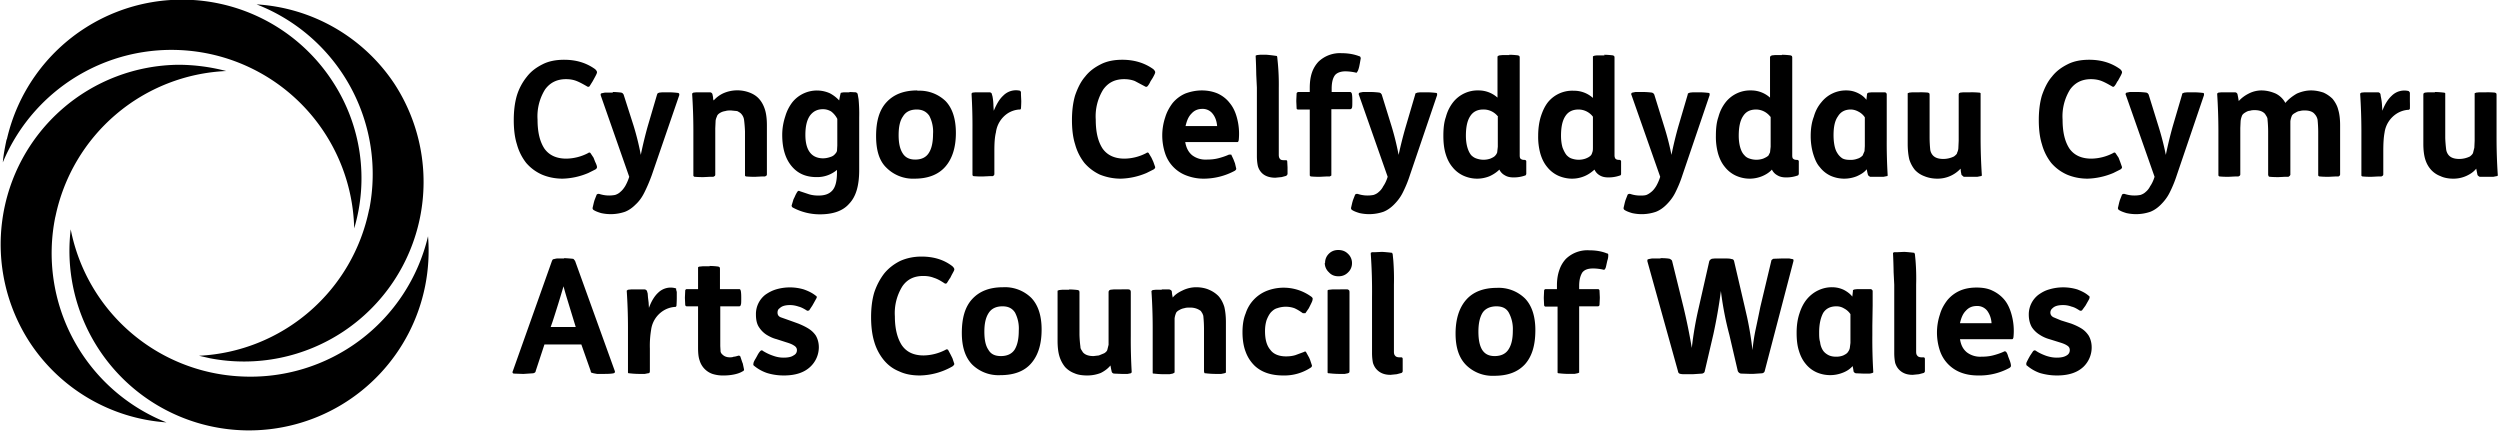 <svg viewBox="0 0 799 138" xmlns="http://www.w3.org/2000/svg" xml:space="preserve" style="fill-rule:evenodd;clip-rule:evenodd;stroke-linejoin:round;stroke-miterlimit:2"><path d="M76.9 120.3a58.3 58.3 0 0 1-54.3-47 57.4 57.4 0 1 0 114.2 2.2 58.3 58.3 0 0 1-59.9 44.8Zm-59.2-51a58.4 58.4 0 0 1 54.6-46.6 61.4 61.4 0 0 0-15-2 57.4 57.4 0 0 0-47.8 88.7A57 57 0 0 0 53.2 135a58.2 58.2 0 0 1-35.5-65.8Zm608.7 39c.3 2 1 3.3 2.2 4.3a7 7 0 0 0 4.6 1.4c1.3 0 2.5-.1 3.7-.4 1.2-.3 2.4-.7 3.5-1.2.3-.2.5-.1.7 0 .2.2.5.7.7 1.5l.5 1.3c.3.8.4 1.4.4 1.7 0 .3-.2.5-.5.7a20 20 0 0 1-10 2.4c-2 0-3.8-.3-5.4-.9a11.3 11.3 0 0 1-6.8-7 18.3 18.3 0 0 1 0-11.6c.5-1.8 1.4-3.3 2.4-4.6a11 11 0 0 1 4-3c1.6-.7 3.4-1 5.3-1 2 0 3.7.3 5.1 1 1.5.7 2.8 1.7 3.8 2.9s1.7 2.7 2.2 4.4a19.6 19.6 0 0 1 .7 7.6c-.1.4-.2.6-.4.6h-16.7ZM341.7 92.5a25.5 25.5 0 0 1 2.8.2l.4.2.1.4V107a37.4 37.4 0 0 0 .3 3.8c0 .4.1.7.3 1l.5.8c.7.8 1.8 1.2 3.4 1.2l1.7-.2 1.7-.7c.5-.3.9-.7 1-1.1l.4-1.6v-17l.2-.4.4-.2 1-.1h2.2a25.4 25.4 0 0 1 2.8 0l.4.3.1.4v14.1a174.5 174.5 0 0 0 .3 11.7l-.3.3-1 .2h-2l-2.4-.1c-.4-.1-.6-.3-.7-.6l-.2-.9-.2-1.1c-.8 1-1.9 1.8-3.1 2.4-1.3.5-2.7.8-4.3.8-1.6 0-3-.2-4.1-.7a7.8 7.8 0 0 1-3-2c-.8-1-1.4-2.1-1.8-3.4-.4-1.3-.6-3-.6-5V92.9l.5-.2 1-.1h2.2Zm136.7-.5a12 12 0 0 1 9 3.4c2.2 2.3 3.3 5.7 3.3 10.1 0 4.7-1 8.3-3.3 10.9-2.3 2.5-5.5 3.7-9.8 3.7a12 12 0 0 1-9-3.4c-2.3-2.3-3.4-5.6-3.4-10.1 0-4.7 1.2-8.3 3.4-10.8s5.5-3.8 9.8-3.8ZM592.2 93v-.3l.5-.2.9-.1h4.4c.3.2.5.4.5.6v4.6l-.1 6.5v3.1a174.5 174.5 0 0 0 .3 11.7c0 .1 0 .2-.3.3a4 4 0 0 1-.9.2h-2l-2.4-.1c-.3-.1-.6-.3-.7-.6l-.1-.7-.2-1c-.8.9-1.8 1.6-3.1 2.1a10.9 10.9 0 0 1-8.4-.1 9.3 9.3 0 0 1-3.5-2.7c-1-1.2-1.7-2.6-2.2-4.3-.5-1.6-.7-3.5-.7-5.6 0-2.4.3-4.4.9-6.2.6-1.9 1.4-3.4 2.4-4.6 1-1.2 2.3-2.2 3.6-2.8a10 10 0 0 1 4.4-1c1.4 0 2.7.3 3.9.9 1.1.6 2 1.3 2.6 2.1l.2-1.8Zm-271.6-1.2a12 12 0 0 1 9 3.4c2.2 2.3 3.3 5.7 3.3 10.1 0 4.7-1.1 8.3-3.4 10.9-2.2 2.5-5.5 3.7-9.8 3.7a12 12 0 0 1-9-3.4c-2.2-2.3-3.3-5.6-3.3-10.1 0-4.7 1-8.3 3.3-10.8s5.5-3.8 9.9-3.8Zm-17-2.9-1 1.6c-.3.2-.5.2-.8 0-1.2-.8-2.3-1.4-3.3-1.7-1-.4-2.1-.6-3.4-.6-2.9 0-5.1 1-6.7 3.3a16.2 16.2 0 0 0-2.4 9.6c0 4 .8 7 2.2 9.2 1.5 2.2 3.8 3.3 7 3.3a15.8 15.8 0 0 0 7-1.8c.3-.2.5-.2.8 0l.8 1.5.6 1.2.6 1.8c0 .2-.2.5-.6.8A21.7 21.7 0 0 1 294 120c-2.5 0-4.7-.4-6.6-1.3-2-.8-3.6-2-5-3.7a16.6 16.6 0 0 1-3-5.8c-.7-2.3-1-5-1-7.8 0-2.9.3-5.5 1-7.9.8-2.4 1.9-4.4 3.2-6.1 1.4-1.7 3.1-3 5.1-4 2-.9 4.3-1.4 6.8-1.4 3.9 0 7.2 1 9.9 3.1.4.4.6.7.6 1 0 .3-.3.8-.8 1.7l-.6 1.2ZM242 113.7c.4-.8.8-1.3 1-1.5.3-.3.6-.3.9 0 1 .6 2 1.1 3.2 1.5 1.1.4 2.2.6 3.3.6 1.4 0 2.5-.2 3.2-.7.8-.4 1.1-1 1.1-1.7 0-.6-.3-1.1-1-1.5-.6-.4-1.4-.7-2.4-1l-3.1-1c-1.2-.3-2.2-.8-3.2-1.4a8 8 0 0 1-2.4-2.4c-.7-1-1-2.4-1-4a7.8 7.8 0 0 1 3-6.4c1-.7 2.1-1.3 3.4-1.7a15.6 15.6 0 0 1 8.9 0c1.4.5 2.7 1.1 3.8 2 .3.1.4.4.3.7l-1 1.8-.4.7-1 1.5c-.3.1-.6.2-.8 0-.8-.5-1.7-1-2.5-1.2-.9-.3-1.8-.5-2.8-.5-1.5 0-2.6.3-3.3 1-.5.3-.7.8-.7 1.4 0 .7.3 1.2 1 1.5a635 635 0 0 1 5.6 2c1 .4 2.1.9 3.1 1.5s1.8 1.3 2.5 2.3c.6 1 1 2.3 1 3.8a8.6 8.6 0 0 1-2.7 6.2c-2 1.9-4.8 2.8-8.5 2.8-2 0-3.8-.3-5.4-.8a13 13 0 0 1-4.1-2.3c-.2-.1-.3-.4-.2-.7 0-.3.2-.8.7-1.6l.5-.9Zm176.3-15.2-1.1 1.6h-.8c-1-.7-1.8-1.2-2.7-1.6a8.3 8.3 0 0 0-5.5 0c-.8.2-1.4.7-2 1.3-.6.7-1 1.5-1.4 2.5-.3 1-.5 2.1-.5 3.5 0 2.6.5 4.6 1.7 6 1 1.4 2.8 2.1 5 2.1 1 0 2-.1 3-.4l2.7-1c.3-.2.6-.2.7 0l1 1.8.3.7.6 1.8c0 .3-.1.5-.4.7a15.3 15.3 0 0 1-8.8 2.5c-3.8 0-6.8-1-9-3a11.8 11.8 0 0 1-3-4.6c-.7-1.8-1-4-1-6.2 0-2.3.3-4.3 1-6a11.6 11.6 0 0 1 6.9-7.3 15 15 0 0 1 14.2 2c.3.3.4.5.3.8 0 .4-.3 1-.7 1.8l-.5 1Zm230.5 15.2 1-1.5c.4-.3.6-.3 1 0 .9.6 2 1.1 3.1 1.5 1.2.4 2.3.6 3.4.6 1.4 0 2.4-.2 3.2-.7.7-.4 1-1 1-1.7 0-.6-.2-1.1-.9-1.5-.6-.4-1.4-.7-2.4-1l-3.2-1c-1.1-.3-2.2-.8-3.1-1.4a8 8 0 0 1-2.5-2.4c-.6-1-1-2.4-1-4a7.9 7.9 0 0 1 3.1-6.4c1-.7 2-1.3 3.4-1.7a15.6 15.6 0 0 1 9 0c1.3.5 2.6 1.1 3.6 2 .3.1.4.4.3.7 0 .3-.4.9-.9 1.8l-.4.7-1.1 1.5c-.2.1-.5.2-.8 0-.8-.5-1.6-1-2.5-1.2-.8-.3-1.7-.5-2.7-.5-1.6 0-2.7.3-3.4 1-.4.3-.7.8-.7 1.4 0 .7.4 1.2 1 1.5l2.4 1 3.2 1c1.1.4 2.2.9 3.2 1.5s1.7 1.3 2.4 2.3c.6 1 1 2.3 1 3.8a8.6 8.6 0 0 1-2.6 6.2c-2 1.9-4.8 2.8-8.5 2.8-2 0-3.8-.3-5.5-.8a13 13 0 0 1-4-2.3c-.3-.1-.3-.4-.3-.7 0-.3.3-.8.7-1.6l.5-.9ZM226.8 85a22.5 22.5 0 0 1 2.8.2l.4.2.1.4v6.6h6.1c.3 0 .4.1.5.4.1.2.2 1 .2 2.2v.3c0 1.3 0 2-.2 2.2 0 .3-.2.4-.5.4h-6v12.7l.1 1.8c.1.4.4.8.7 1 .5.5 1.3.8 2.2.8.4 0 .9 0 1.3-.2.5 0 1-.2 1.4-.3.3-.1.5 0 .7.2l.6 1.8.2.5.4 1.9c0 .3-.2.5-.5.6-.8.5-1.8.8-2.8 1-1 .2-2.1.3-3.1.3a11 11 0 0 1-3.7-.5 6.5 6.5 0 0 1-4.1-4.3c-.4-1.1-.5-2.5-.5-4.2V97.9h-3.6c-.2 0-.4-.1-.5-.4l-.1-2.2V95l.1-2.2c.1-.3.3-.4.5-.4h3.6v-7c.1 0 .2-.2.5-.2l1-.1h2.2Zm214.9-4.5a47.8 47.8 0 0 1 3.2.3l.2.4.2 2a78.6 78.6 0 0 1 .2 7.8v21.4c0 .6.1 1 .4 1.3.2.3.7.5 1.3.5h.6c.3 0 .4.1.5.4v4c0 .3-.2.5-.4.6l-1.5.4-2 .2c-1.8 0-3.2-.5-4.3-1.6-.6-.6-1-1.3-1.3-2.2-.2-1-.3-2-.3-3.2V95a167.7 167.7 0 0 0-.4-13.8v-.4l.4-.2h1l2.2-.1Zm166.9 0a48 48 0 0 1 3.2.3l.2.4.2 2a71.6 71.6 0 0 1 .2 7.8v21.4c0 .6.1 1 .4 1.3.2.3.7.5 1.3.5h.6c.3 0 .4.1.5.4v4c0 .3-.2.5-.4.6l-1.5.4-2 .2c-1.8 0-3.2-.5-4.3-1.6-.6-.6-1-1.3-1.3-2.2-.2-1-.3-2-.3-3.2V91l-.2-4a182.9 182.9 0 0 0-.2-6.2l.4-.2h1l2.2-.1ZM428 92.5a25.6 25.6 0 0 1 2.8 0l.4.3.1.4v25.5l-.1.4-.4.2-1 .2h-2a28.7 28.7 0 0 1-3-.2c-.3 0-.4 0-.5-.2V92.8s.2-.2.5-.2l1-.1h2.2Zm102.7-10c1.5 0 2.4.1 2.9.2.4.2.7.4.8.7l3.7 15a193.7 193.7 0 0 1 2.6 12.8 109.8 109.8 0 0 1 2.2-12.8l3.4-15 .3-.4.5-.3 1-.1h2.4c1.5 0 2.4 0 2.9.2.5 0 .7.3.8.6l3.4 14.6.8 3.5a110.1 110.1 0 0 1 1.7 10.4 55.8 55.8 0 0 1 1-6.6 566.7 566.7 0 0 0 1.5-7.2l3.5-14.7c0-.3.3-.5.7-.7l2.9-.1h2.1l1 .2c.3 0 .4.2.4.3v.3l-9.2 35.2c-.1.4-.4.6-.8.7l-3 .2h-.6l-3.2-.1c-.5-.1-.8-.4-1-.8l-2.7-11.6A102 102 0 0 1 550 93a167 167 0 0 1-2.4 13.8l-2.8 12c-.1.3-.4.5-.8.6l-3 .2h-2.9a5 5 0 0 1-1-.1 1 1 0 0 1-.6-.3 1 1 0 0 1-.2-.5l-9.8-35.2V83l.4-.2 1.1-.2h2.7Zm-350.4 0a45.9 45.9 0 0 1 2.7.2c.3 0 .4.2.5.3l.3.4 12.7 35.2c.1.3 0 .6-.4.7-.4.1-1.3.2-2.8.2h-2.5l-1.1-.2-.7-.2a.6.6 0 0 1-.2-.5l-3-8.5h-11.8l-2.8 8.5c0 .4-.4.6-.8.7l-3 .2h-.4l-2.8-.1c-.4-.1-.5-.4-.3-.8l12.5-35.2.2-.4s.2-.2.5-.2a6 6 0 0 1 1-.2h2.2Zm23.4 10h2.4c.4.1.6.3.7.6l.2.7.1 1.3.2 1.6.1 1.7c.8-2.2 1.8-3.8 3-4.9a5.7 5.7 0 0 1 5.4-1.4l.3.1v.4l.2.7v2a36.3 36.3 0 0 1-.1 2.4c0 .2-.2.3-.3.4h-.3a8 8 0 0 0-3.6 1.2 8.5 8.5 0 0 0-3.9 6.1 31 31 0 0 0-.4 6v7.3l-.1.4c-.1.1-.2.2-.5.2l-1 .2h-2a28.5 28.5 0 0 1-3-.2c-.2 0-.3 0-.4-.2v-14.5a174.3 174.3 0 0 0-.4-11.7l.4-.3 1-.1h2Zm167.6 0h2.4c.4.1.7.3.8.6l.1.9.2 1.1c.8-1 1.9-1.7 3.2-2.3a10 10 0 0 1 4.3-1c1.5 0 3 .3 4.1.8 1.2.5 2.2 1.2 3 2 .9 1 1.5 2.2 1.9 3.5.3 1.3.5 2.9.5 4.8v16.2l-.5.2-1 .2h-2a28.4 28.4 0 0 1-3-.2c-.2 0-.4 0-.4-.2l-.1-.4V105a40.6 40.6 0 0 0-.2-3.8c0-.4-.2-.7-.3-1l-.5-.8c-.4-.3-.9-.6-1.5-.8-.6-.2-1.2-.3-2-.3-.6 0-1.2 0-1.8.2-.6.1-1.1.3-1.6.6-.6.3-1 .7-1.1 1.1a6 6 0 0 0-.4 1.6v17c0 .2 0 .3-.2.4l-.4.2-1 .2h-2a28.5 28.5 0 0 1-3-.2c-.2 0-.4 0-.4-.2v-14.5a174.3 174.3 0 0 0-.4-11.7l.4-.3 1-.1h1.9Zm126.3 0v-1.3c0-2 .3-3.6.8-5a9.6 9.6 0 0 1 2.1-3.5A9.9 9.9 0 0 1 508 80c2 0 3.9.3 5.6 1 .3 0 .4.2.4.5s0 1-.3 1.8l-.2.9c-.2.9-.3 1.5-.5 1.7-.2.3-.3.4-.5.3a15.6 15.6 0 0 0-3.3-.4c-1.7 0-2.8.4-3.5 1.3-.6 1-1 2.3-1 4.3v1h6c.2 0 .4.1.5.4l.1 2.2v.3l-.1 2.2c-.1.3-.3.4-.5.4h-6v21.2l-.5.2-1 .2h-2a28.7 28.7 0 0 1-3-.2c-.2 0-.3 0-.4-.2V98H494c-.2 0-.4-.1-.5-.4l-.1-2.2V95l.1-2.2c.1-.3.3-.4.5-.4h3.6ZM118 66.8a58.4 58.4 0 0 1-54.4 46.9l3.5.8A57.4 57.4 0 0 0 126 26.7a57 57 0 0 0-44-25.3A58.2 58.2 0 0 1 118 67Zm473.4 33.6a5.3 5.3 0 0 0-2-1.8c-.8-.5-1.6-.7-2.5-.7-1.9 0-3.3.7-4.2 2.1-.8 1.5-1.3 3.5-1.3 6.2 0 1.1 0 2.2.3 3.1.1 1 .4 1.8.8 2.5s1 1.2 1.7 1.6c.7.4 1.6.6 2.6.6a6 6 0 0 0 2.3-.4c.6-.3 1.2-.6 1.5-1.1.3-.4.5-.8.6-1.3l.2-1.6v-9.2Zm-271-2.5c-2 0-3.5.7-4.4 2.1-1 1.5-1.4 3.5-1.4 6 0 2.6.4 4.5 1.3 5.8.8 1.4 2.1 2 4 2 2 0 3.5-.7 4.4-2.1.9-1.5 1.3-3.5 1.3-6a11 11 0 0 0-1.2-5.8c-.9-1.4-2.2-2-4-2Zm157.9 0c-2 0-3.6.7-4.5 2.1-.9 1.5-1.3 3.5-1.3 6 0 2.6.4 4.5 1.2 5.8.9 1.4 2.2 2 4 2 2 0 3.5-.7 4.4-2.1 1-1.5 1.4-3.5 1.4-6a11 11 0 0 0-1.3-5.8c-.8-1.4-2.1-2-4-2ZM176 104.5h8l-2.6-8.5a110.4 110.4 0 0 1-1.3-4.5 372.3 372.3 0 0 1-3.5 11.3l-.6 1.7Zm460.5-1.2c-.1-1.6-.6-2.9-1.4-4a4 4 0 0 0-3.3-1.5c-1.5 0-2.6.5-3.5 1.5-1 1-1.5 2.3-1.9 4h10.1Zm-213-19.2a4 4 0 0 1 1.2-3c.8-.8 1.8-1.2 3-1.2 1.3 0 2.3.4 3.1 1.2a4 4 0 0 1 1.3 3 4 4 0 0 1-1.3 3c-.8.8-1.8 1.2-3 1.2-1.3 0-2.3-.4-3.1-1.3a4 4 0 0 1-1.3-3ZM2.1 44.6c-.5 2.4-1 4.8-1.2 7.3A58.4 58.4 0 0 1 113.2 73a56.4 56.4 0 0 0-6.6-46.5 57.4 57.4 0 0 0-104.4 18Zm193.7-15.2a25.5 25.5 0 0 1 2.8.2l.4.2.3.4 3.2 10a86.3 86.3 0 0 1 2.3 9.3 131.6 131.6 0 0 1 2.2-9.1l3-10.2.2-.4.5-.2 1-.1h2.2a26.5 26.5 0 0 1 2.8.2c.2 0 .3.2.4.3v.4L208.3 56c-.8 2.2-1.6 4-2.4 5.6-.8 1.6-1.7 2.8-2.8 3.8-1 1-2.1 1.8-3.4 2.3a14.1 14.1 0 0 1-7.6.4c-1-.3-1.8-.6-2.4-1a.7.7 0 0 1-.3-.7l.4-1.7.2-.7.7-1.8c.2-.2.5-.3.9-.2a10 10 0 0 0 5 .3c.6-.2 1.2-.5 1.7-1 .5-.4 1-1 1.5-1.8.4-.7.9-1.7 1.3-3L192 30.5c0-.2-.1-.3 0-.4 0-.1 0-.2.3-.3l1-.2h2.6Zm75.7 0 2 .1c.3.1.5.3.6.5l.3 1.7a49.8 49.8 0 0 1 .2 5.8v16.8c0 5-1 8.5-3.2 10.8-2 2.3-5.1 3.4-9.4 3.4a18.3 18.3 0 0 1-8.5-2.1.8.8 0 0 1-.5-.7l.6-2 .4-.8a9 9 0 0 1 .9-1.7c.2-.2.4-.3.7-.1l3 1c1 .3 2 .4 3 .4 2 0 3.4-.5 4.4-1.6 1-1.1 1.5-3 1.5-5.8v-.8a9.8 9.8 0 0 1-6.5 2.3c-3.4 0-6-1.1-8-3.5s-3-5.7-3-10c0-2.2.4-4.2 1-6 .5-1.7 1.3-3.2 2.3-4.5a10.1 10.1 0 0 1 11.9-2.8 11 11 0 0 1 3 2.3 23.8 23.8 0 0 1 .5-2.4l.3-.1.7-.1h1.8Zm411.7 0a25.6 25.6 0 0 1 2.8.2l.4.2.3.4 3.1 10a90 90 0 0 1 2.4 9.3 131.6 131.6 0 0 1 2.2-9.1l3-10.2c0-.1 0-.3.2-.4l.5-.2 1-.1h2.2a26.5 26.5 0 0 1 2.8.2c.2 0 .3.2.3.3v.4L695.7 56a39 39 0 0 1-2.3 5.6c-.8 1.6-1.8 2.8-2.8 3.8-1 1-2.1 1.8-3.4 2.3a14.1 14.1 0 0 1-7.6.4c-1-.3-1.8-.6-2.4-1a.7.7 0 0 1-.3-.7l.4-1.7.2-.7.7-1.8c.2-.2.5-.3.9-.2a10 10 0 0 0 5 .3c.6-.2 1.2-.5 1.7-1 .5-.4 1-1 1.4-1.8.5-.7 1-1.7 1.4-3l-9.2-26.2c-.1-.2-.1-.3 0-.4 0-.1 0-.2.3-.3l1-.2h2.6Zm-158 0a25.6 25.6 0 0 1 2.8.2l.4.2.3.4 3.1 10a86.5 86.5 0 0 1 2.4 9.3 121.6 121.6 0 0 1 2.2-9.1l3-10.2c0-.1 0-.3.2-.4l.5-.2 1-.1h2.2a26.5 26.5 0 0 1 2.8.2c.2 0 .3.2.3.3v.4L537.7 56c-.7 2.2-1.5 4-2.3 5.6-.8 1.6-1.8 2.8-2.8 3.8-1 1-2.1 1.8-3.4 2.3a14 14 0 0 1-7.6.4c-1-.3-1.8-.6-2.4-1a.7.7 0 0 1-.3-.7l.4-1.7.2-.7.7-1.8c.2-.2.5-.3.9-.2a9.8 9.8 0 0 0 3.1.5c.7 0 1.4 0 2-.2.5-.2 1-.5 1.6-1 .5-.4 1-1 1.5-1.8.4-.7.9-1.7 1.3-3l-9.2-26.2c-.1-.2-.1-.3 0-.4 0-.1 0-.2.3-.3l1-.2h2.6Zm-87.1 0a25.6 25.6 0 0 1 2.8.2l.4.2.3.4 3.1 10a90.1 90.1 0 0 1 2.3 9.3 131.6 131.6 0 0 1 2.3-9.1l3-10.2c0-.1 0-.3.2-.4l.5-.2.9-.1h2.3a26.5 26.5 0 0 1 2.8.2c.2 0 .3.2.3.3v.4L450.6 56c-.7 2.2-1.5 4-2.3 5.6-.8 1.6-1.8 2.8-2.8 3.8-1 1-2.1 1.8-3.4 2.3a14.1 14.1 0 0 1-7.6.4c-1-.3-1.8-.6-2.4-1a.7.7 0 0 1-.3-.7l.4-1.7.2-.7.7-1.8c.2-.2.5-.3.9-.2a10 10 0 0 0 5 .3c.6-.2 1.2-.5 1.7-1 .5-.4 1-1 1.4-1.8.5-.7 1-1.7 1.4-3l-9.2-26.2c-.1-.2-.1-.3 0-.4 0-.1 0-.2.3-.3l1-.2h2.6Zm131.4-11.9a25.1 25.1 0 0 1 2.8.2l.4.2.1.4v31.4c0 .5.1 1 .4 1.1.2.2.6.3 1.1.3.3 0 .5.1.6.4v4.1c-.1.3-.2.5-.4.5a10.5 10.5 0 0 1-3.7.6c-1.1 0-2-.2-2.8-.7a4 4 0 0 1-1.7-1.8c-.8.9-1.9 1.6-3.1 2.1-1.2.5-2.6.8-4 .8-1.7 0-3.2-.4-4.5-1a9.6 9.6 0 0 1-3.4-2.7c-1-1.2-1.7-2.6-2.2-4.3a20 20 0 0 1-.7-5.7c0-2.3.2-4.3.8-6 .5-1.9 1.3-3.4 2.3-4.7a10 10 0 0 1 8.2-3.8 9 9 0 0 1 6 2.3v-13l.2-.3.4-.2 1-.1h2.2Zm-87.1 0a25.2 25.2 0 0 1 2.8.2l.4.2.1.4v31.4c0 .5.1 1 .4 1.1.2.2.6.3 1 .3s.6.1.7.4v4.1c-.1.3-.2.5-.4.5a10.7 10.7 0 0 1-3.7.6c-1.1 0-2-.2-2.8-.7a4 4 0 0 1-1.7-1.8c-.9.9-2 1.6-3.1 2.1-1.2.5-2.6.8-4 .8-1.7 0-3.2-.4-4.5-1a9.6 9.6 0 0 1-3.4-2.7c-1-1.2-1.7-2.6-2.2-4.3-.5-1.7-.7-3.6-.7-5.7 0-2.3.2-4.3.8-6 .5-1.9 1.3-3.4 2.3-4.7a10 10 0 0 1 8.2-3.8 9 9 0 0 1 6 2.3v-13l.1-.3.5-.2 1-.1h2.2Zm30.3 0a25 25 0 0 1 2.8.2l.4.2.1.4v31.4c0 .5.2 1 .4 1.1.2.2.6.3 1.1.3.3 0 .5.1.6.4v4.1c0 .3-.2.5-.4.5a10.8 10.8 0 0 1-3.7.6c-1.1 0-2-.2-2.8-.7a4 4 0 0 1-1.6-1.8c-1 .9-2 1.6-3.2 2.1-1.2.5-2.5.8-4 .8-1.6 0-3.2-.4-4.5-1a9.6 9.6 0 0 1-3.4-2.7c-1-1.2-1.7-2.6-2.2-4.3a20 20 0 0 1-.7-5.7c0-2.3.3-4.3.8-6 .6-1.9 1.3-3.4 2.3-4.7A10 10 0 0 1 503 29a9 9 0 0 1 6.1 2.3V18l.5-.2a7 7 0 0 1 1-.1h2.2Zm100.7 12a25.4 25.4 0 0 1 2.8.1l.4.2.1.4v13.9a41.8 41.8 0 0 0 .2 3.7 3.5 3.5 0 0 0 .8 1.8c.7.8 1.8 1.2 3.4 1.2a7.8 7.8 0 0 0 3.4-.8c.5-.4 1-.8 1-1.2.2-.4.4-1 .4-1.6l.1-2.2V30.2l.1-.4.4-.2 1-.1h2.2a25.5 25.5 0 0 1 2.8.1c.3 0 .4.1.5.2v14.6a184.7 184.7 0 0 0 .4 11.6c0 .2-.2.3-.4.3l-1 .2h-4.4l-.7-.6-.2-1-.1-1a10 10 0 0 1-7.4 3.2c-1.6 0-3-.3-4.2-.8a7.8 7.8 0 0 1-3-2c-.8-1-1.4-2.1-1.8-3.4-.3-1.3-.5-3-.5-4.9V29.8l.5-.2 1-.1h2.2Zm-16.7.6.1-.3.4-.2 1-.1h4.3c.4.2.5.4.5.7v14.2a174.3 174.3 0 0 0 .3 11.6c0 .2-.1.3-.3.3l-1 .2h-4.3c-.4-.2-.6-.4-.7-.6l-.2-.8-.2-1c-.8 1-1.8 1.6-3.1 2.2a10.8 10.8 0 0 1-8.4-.1 9.3 9.3 0 0 1-3.5-2.8c-1-1.1-1.6-2.6-2.1-4.2-.5-1.7-.8-3.6-.8-5.7 0-2.3.3-4.4 1-6.2.5-1.8 1.3-3.3 2.4-4.6a10 10 0 0 1 8-3.8c1.4 0 2.6.3 3.8.9 1.2.6 2 1.3 2.6 2.1l.2-1.8Zm181.5-.7a25.5 25.5 0 0 1 2.8.2c.3 0 .4.1.5.2v14.3a41.8 41.8 0 0 0 .3 3.7 3.6 3.6 0 0 0 .8 1.8c.7.8 1.8 1.2 3.4 1.2a7.8 7.8 0 0 0 3.4-.8c.5-.4.9-.8 1-1.2l.4-1.6.1-2.2V29.8l.5-.2 1-.1h2.2a25.4 25.4 0 0 1 2.8.1l.4.2.1.4v14.2a174.3 174.3 0 0 0 .4 11.6c0 .2-.2.3-.4.3l-1 .2h-4.4c-.4-.2-.6-.4-.7-.6l-.2-1-.2-1c-.8 1-1.8 1.7-3.1 2.3a10 10 0 0 1-4.3.9c-1.5 0-3-.3-4-.8a7.7 7.7 0 0 1-3-2c-.9-1-1.5-2.1-1.9-3.4-.4-1.3-.6-3-.6-4.9V30.2l.1-.4.4-.2 1-.1h2.2ZM367.7 26c-.4.9-.8 1.4-1 1.6-.2.2-.5.2-.8 0l-3.2-1.7c-1-.4-2.2-.6-3.4-.6-3 0-5.1 1.1-6.7 3.3a16.2 16.2 0 0 0-2.4 9.6c0 4 .7 7 2.2 9.3 1.5 2.1 3.8 3.2 7 3.2a15.4 15.4 0 0 0 7-1.8c.2-.2.5-.2.7 0l.9 1.5.6 1.3.6 1.7c0 .3-.2.6-.6.8l-2.2 1.1a22.4 22.4 0 0 1-8.2 1.8c-2.5 0-4.7-.5-6.7-1.3-1.9-.9-3.5-2.1-4.9-3.7a16.7 16.7 0 0 1-3-6c-.7-2.2-1-4.8-1-7.7 0-2.9.3-5.5 1-7.9.8-2.3 1.8-4.4 3.2-6 1.4-1.8 3.1-3 5.1-4 2-1 4.3-1.4 6.8-1.4 3.8 0 7.1 1 9.9 3 .4.4.6.7.6 1 0 .3-.3.9-.8 1.8l-.7 1.1Zm309 0c-.4.9-.8 1.4-1 1.6-.2.2-.4.2-.7 0-1.2-.7-2.3-1.3-3.3-1.7-1-.4-2.2-.6-3.4-.6-2.9 0-5.1 1.1-6.7 3.3a16.2 16.2 0 0 0-2.4 9.6c0 4 .7 7 2.2 9.3 1.5 2.1 3.8 3.2 7 3.2a15.5 15.5 0 0 0 7-1.8c.2-.2.5-.2.7 0l1 1.5.5 1.3.6 1.7c0 .3-.2.6-.6.8l-2.2 1.1a22.8 22.8 0 0 1-8.2 1.8c-2.5 0-4.7-.5-6.6-1.3-2-.9-3.6-2.1-5-3.7a16.7 16.7 0 0 1-3-6c-.7-2.2-1-4.8-1-7.7 0-2.9.3-5.5 1-7.9.8-2.3 1.8-4.4 3.2-6 1.4-1.8 3.1-3 5.1-4 2-1 4.3-1.4 6.8-1.4 3.9 0 7.1 1 9.9 3 .4.4.6.7.6 1 0 .3-.3.9-.8 1.8l-.6 1.1Zm-383.5 3a12 12 0 0 1 9 3.3c2.2 2.3 3.3 5.7 3.3 10.2 0 4.7-1.2 8.3-3.4 10.8s-5.5 3.8-9.8 3.8a12 12 0 0 1-9-3.5C281 51.4 280 48 280 43.5c0-4.7 1-8.3 3.3-10.8s5.5-3.8 9.9-3.8Zm-103.8-3-1 1.6c-.3.2-.5.2-.8 0-1.2-.7-2.3-1.3-3.3-1.7-1-.4-2.1-.6-3.4-.6-2.9 0-5.1 1.1-6.7 3.3a16.2 16.2 0 0 0-2.4 9.6c0 4 .7 7 2.2 9.3 1.5 2.1 3.8 3.2 7 3.2a15.5 15.5 0 0 0 7-1.8c.2-.2.5-.2.7 0l1 1.5.5 1.3c.4.8.6 1.4.6 1.7 0 .3-.2.6-.6.8l-2.2 1.1a22.4 22.4 0 0 1-8.2 1.8c-2.5 0-4.7-.5-6.6-1.3-2-.9-3.6-2.1-5-3.7a16.7 16.7 0 0 1-3-6c-.7-2.2-1-4.8-1-7.7 0-2.9.3-5.5 1-7.9a18 18 0 0 1 3.2-6c1.4-1.8 3.1-3 5.1-4 2-1 4.3-1.4 6.8-1.4 3.9 0 7.1 1 9.9 3 .4.4.6.7.6 1 0 .3-.3.9-.8 1.8l-.6 1.1Zm189.4 19.4c.3 1.8 1 3.2 2.2 4.2a7 7 0 0 0 4.6 1.4c1.3 0 2.5-.1 3.7-.4 1.2-.3 2.4-.7 3.5-1.2h.7l.7 1.5.5 1.3.4 1.7c0 .3-.2.5-.5.7a21 21 0 0 1-10 2.5c-2 0-3.8-.4-5.4-1a11.3 11.3 0 0 1-6.8-7 18.3 18.3 0 0 1 0-11.6c.5-1.7 1.4-3.3 2.4-4.6a11 11 0 0 1 4-3c1.6-.6 3.4-1 5.3-1 2 0 3.7.4 5.1 1 1.5.7 2.8 1.7 3.8 3 1 1.2 1.7 2.6 2.2 4.3a19.6 19.6 0 0 1 .7 7.6c-.1.4-.2.6-.4.6h-16.7Zm26-27.9a46.6 46.6 0 0 1 3.3.4l.1.3.2 2a74.3 74.3 0 0 1 .3 7.9v21.4c0 .5.1 1 .4 1.3.2.3.6.4 1.3.4h.6c.2 0 .4.1.4.4l.1 1.9v2.2l-.4.5-1.5.4-2 .2c-1.8 0-3.3-.5-4.3-1.5A5 5 0 0 1 402 53c-.2-.9-.3-2-.3-3.1V28l-.2-4.1a156.5 156.5 0 0 0-.2-6.1l.4-.2 1-.1h2.1Zm352.9 12h2.4c.4.1.6.3.7.6l.1.7a17.2 17.2 0 0 1 .4 3l.1 1.6c.8-2.1 1.8-3.7 3-4.8a5.7 5.7 0 0 1 5.4-1.5l.2.2.2.3v2.8a36.3 36.3 0 0 1 0 2.4l-.3.3h-.3a8 8 0 0 0-3.6 1.2 8.6 8.6 0 0 0-3.9 6.1c-.3 1.6-.4 3.5-.4 6v7.4l-.1.3-.5.3h-1l-2 .1a28 28 0 0 1-3-.1c-.2 0-.4-.2-.4-.3V41.6a188 188 0 0 0-.4-11.7l.4-.3 1-.1h2Zm-45.8 0h2.5c.4.1.6.3.7.6l.2 1 .2 1.2c.9-1 2-1.8 3.2-2.4a9 9 0 0 1 4-1c1.7 0 3.2.4 4.6 1a7 7 0 0 1 3.1 3c1-1.2 2.3-2.2 3.7-3 1.4-.6 2.9-1 4.5-1 1.5 0 2.8.3 4 .7 1.1.5 2.1 1.2 2.9 2 .8 1 1.5 2.2 1.8 3.5.4 1.3.6 3 .6 4.9v15.8l-.1.3-.4.3h-1l-2 .1a28 28 0 0 1-3-.1c-.3 0-.4-.2-.5-.3V42a41.8 41.8 0 0 0-.2-3.7 3.6 3.6 0 0 0-.9-1.8c-.6-.8-1.7-1.2-3.2-1.2-.5 0-1 0-1.6.2-.5 0-1 .3-1.5.6-.6.3-1 .7-1.1 1.1a6 6 0 0 0-.4 1.6v17.1l-.2.3-.4.3h-1l-2 .1a28 28 0 0 1-3-.1c-.2 0-.4-.2-.4-.3l-.1-.3V41.9a41.3 41.3 0 0 0-.2-3.7c0-.5-.2-.8-.3-1l-.5-.8c-.7-.8-1.8-1.2-3.3-1.2-.4 0-1 0-1.5.2-.6 0-1.1.3-1.6.6s-.9.7-1 1.1a6 6 0 0 0-.4 1.6l-.1 2.2v14.9l-.1.3-.5.3h-1l-2 .1a28 28 0 0 1-3-.1c-.2 0-.3-.2-.4-.3V41.6a188 188 0 0 0-.4-11.7l.4-.3 1-.1h2Zm-293.3 0v-1.3c0-1.9.2-3.5.7-5a9.7 9.7 0 0 1 2.1-3.5 9.9 9.9 0 0 1 7.4-2.7c2 0 3.9.3 5.7 1 .2 0 .3.2.4.6l-.3 1.7-.2 1c-.2.8-.4 1.4-.6 1.6-.1.3-.3.4-.5.3a15.7 15.7 0 0 0-3.3-.4c-1.6 0-2.8.5-3.4 1.3-.7 1-1 2.4-1 4.3v1h5.9c.2 0 .4.2.5.4.1.2.2 1 .2 2.2v.4c0 1.2 0 2-.2 2.2-.1.2-.3.3-.5.3h-6v21.2l-.5.3h-1l-2 .1a28 28 0 0 1-3-.1c-.2 0-.3-.2-.4-.3V35H415c-.3 0-.5 0-.6-.3l-.1-2.2V32l.1-2.2c.1-.2.3-.4.6-.4h3.6Zm-104.7 0h2.5c.3.1.6.3.6.6l.2.7a17.2 17.2 0 0 1 .3 3l.1 1.6c.9-2.1 1.8-3.7 3-4.8A5.7 5.7 0 0 1 326 29l.2.2.1.3v.7l.1 2.1a38 38 0 0 1-.1 2.4l-.2.3h-.4a8 8 0 0 0-3.6 1.2 8.6 8.6 0 0 0-3.8 6.1c-.4 1.6-.5 3.5-.5 6v7.4l-.1.3-.4.3h-1l-2.1.1a28 28 0 0 1-3-.1c-.2 0-.3-.2-.4-.3V41.6a174.7 174.7 0 0 0-.3-11.7l.3-.3 1-.1h2Zm-89.4 0h2.5c.4.1.6.3.7.6l.2 1c0 .3 0 .7.2 1 .8-.9 1.8-1.7 3.1-2.3a11.1 11.1 0 0 1 8.4-.2c1.3.5 2.3 1.2 3 2 .9 1 1.5 2.2 1.9 3.5.4 1.3.6 3 .6 4.9v15.8l-.1.3-.5.3h-1l-2 .1a28 28 0 0 1-3-.1c-.2 0-.4-.2-.4-.3V42a41.3 41.3 0 0 0-.3-3.7 3.5 3.5 0 0 0-.8-1.8c-.3-.4-.8-.7-1.4-1l-2-.2c-.6 0-1.2 0-1.8.2-.7.1-1.2.3-1.7.6s-.9.7-1 1.2c-.2.4-.4 1-.4 1.5l-.1 2.2v14.9l-.1.3-.5.3h-1l-2 .1a28 28 0 0 1-3-.1c-.2 0-.3-.2-.4-.3V41.6a177.2 177.2 0 0 0-.4-11.7l.4-.3 1-.1h2Zm371.5 8a5.3 5.3 0 0 0-2-1.8c-.7-.4-1.6-.7-2.5-.7-1.8 0-3.2.7-4.1 2.2-1 1.4-1.4 3.4-1.4 6 0 1.2.1 2.3.3 3.3.2 1 .5 1.8.9 2.4.4.7 1 1.3 1.6 1.7.7.4 1.6.5 2.6.5a6 6 0 0 0 2.3-.4c.7-.2 1.2-.6 1.6-1l.6-1.4.1-1.6v-9.2Zm-86.9-.2a5.8 5.8 0 0 0-4.6-2.3c-1.9 0-3.3.7-4.2 2.1-1 1.5-1.4 3.6-1.4 6.3 0 1.5.2 2.8.5 3.8.4 1 .8 1.8 1.3 2.4.5.5 1 .9 1.7 1.1a6.7 6.7 0 0 0 4.3 0c.8-.3 1.3-.6 1.7-1 .3-.3.4-.7.5-1 .2-.5.2-1 .2-1.8v-9.6Zm-30.3 0A5.8 5.8 0 0 0 474 35c-1.8 0-3.2.7-4.1 2.1-1 1.5-1.4 3.6-1.4 6.3 0 1.5.2 2.8.5 3.8s.7 1.8 1.2 2.4c.5.5 1.1.9 1.8 1.1a6.7 6.7 0 0 0 4.3 0c.7-.3 1.3-.6 1.6-1 .3-.3.5-.7.6-1l.2-1.8v-9.6Zm87 0a5.8 5.8 0 0 0-4.5-2.3c-2 0-3.3.7-4.2 2.1-1 1.5-1.4 3.6-1.4 6.3 0 1.5.2 2.8.5 3.8s.7 1.8 1.3 2.4c.4.5 1 .9 1.7 1.1a6.7 6.7 0 0 0 4.3 0c.7-.3 1.3-.6 1.7-1l.5-1 .2-1.8v-9.6ZM293 35c-2 0-3.5.7-4.4 2.2-1 1.4-1.4 3.4-1.4 6 0 2.5.4 4.4 1.3 5.8.8 1.3 2.1 2 4 2 2 0 3.5-.7 4.4-2.2.9-1.4 1.3-3.5 1.3-6A11 11 0 0 0 297 37c-.9-1.3-2.2-2-4-2ZM267.6 38c-.5-1-1.2-1.8-2-2.4-.9-.5-1.7-.7-2.6-.7-1.8 0-3.1.7-4.1 2-1 1.4-1.5 3.4-1.5 6.2 0 5 2 7.5 5.7 7.5a7 7 0 0 0 2.2-.4c.7-.2 1.2-.5 1.6-1 .3-.3.5-.6.6-1l.1-1.7V38ZM389 40.4c-.1-1.6-.6-3-1.4-4a4 4 0 0 0-3.3-1.6c-1.5 0-2.6.5-3.5 1.5-1 1-1.5 2.3-1.9 4H389Z" style="fill-rule:nonzero"/></svg>

